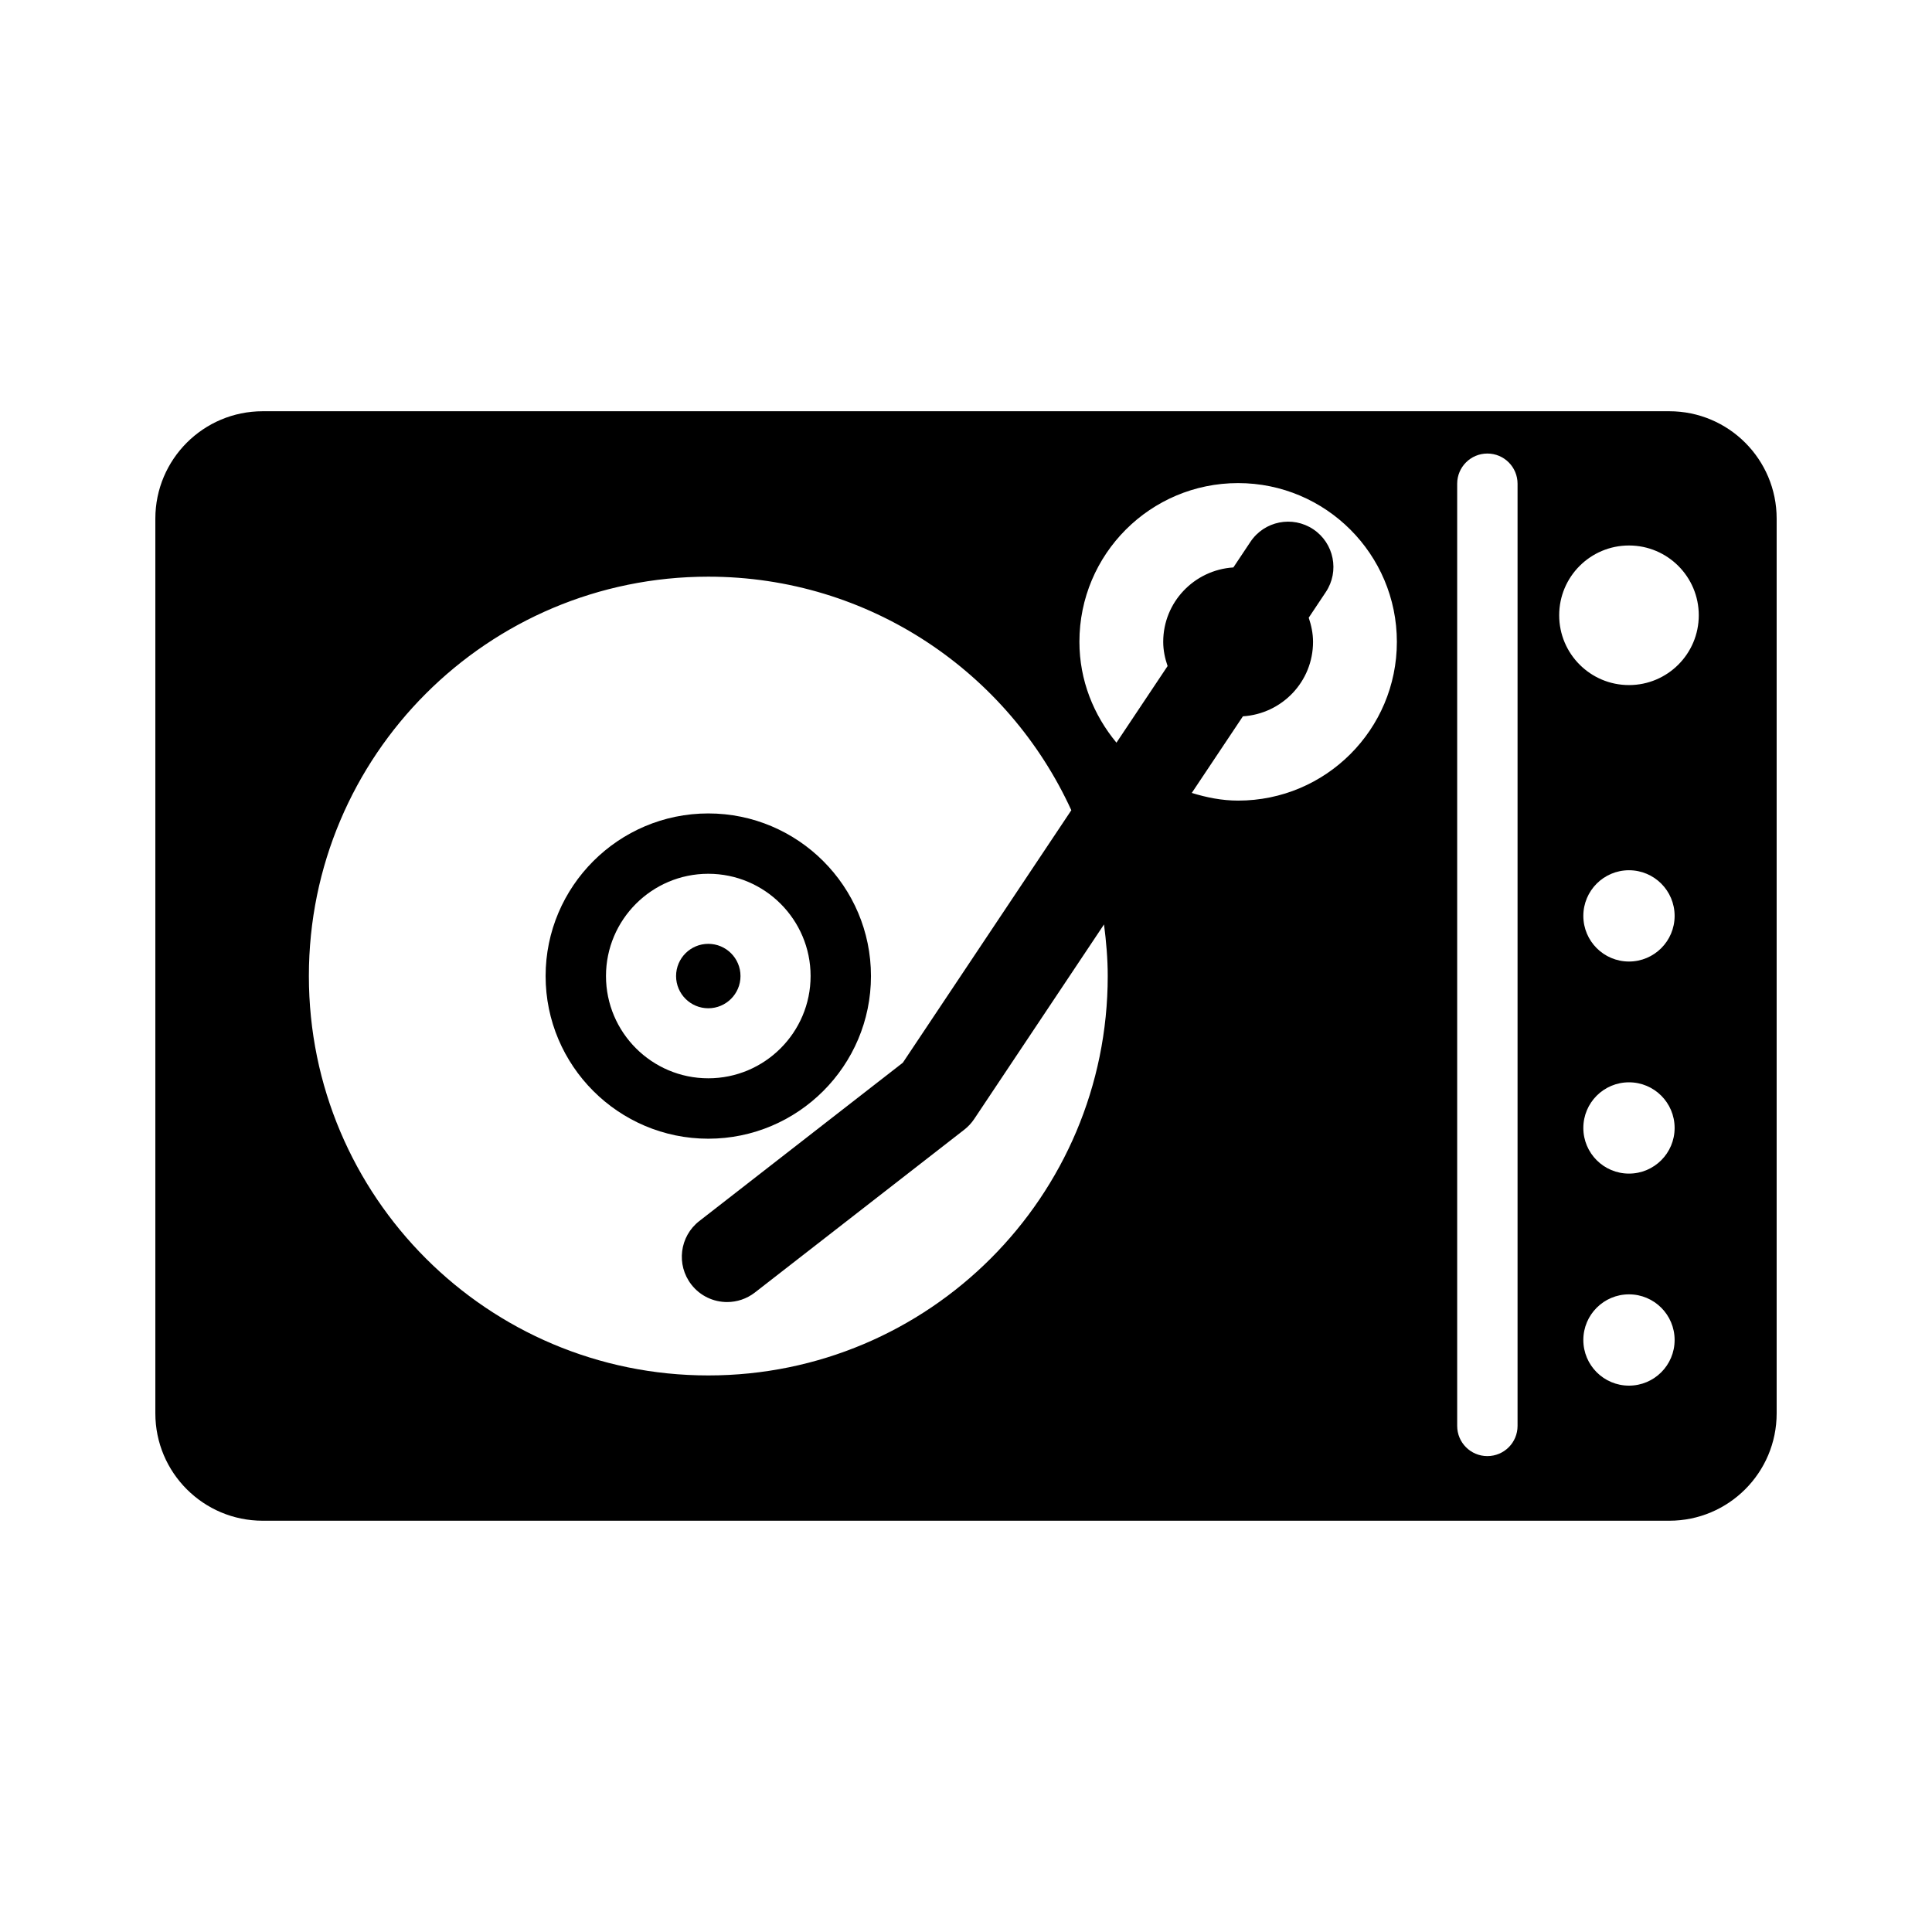 <?xml version="1.0" encoding="iso-8859-1"?>
<!-- Generator: Adobe Illustrator 17.0.0, SVG Export Plug-In . SVG Version: 6.00 Build 0)  -->
<!DOCTYPE svg PUBLIC "-//W3C//DTD SVG 1.1//EN" "http://www.w3.org/Graphics/SVG/1.1/DTD/svg11.dtd">
<svg version="1.1" id="Capa_1" xmlns="http://www.w3.org/2000/svg" xmlns:xlink="http://www.w3.org/1999/xlink" x="0px" y="0px"
	 width="64px" height="64px" viewBox="0 0 64 64" style="enable-background:new 0 0 64 64;" xml:space="preserve">
<g>
	<circle cx="23.463" cy="32.333" r="1.067"/>
	<path d="M23.463,37.721c2.971,0,5.389-2.417,5.389-5.388c0-2.971-2.418-5.387-5.389-5.387s-5.389,2.417-5.389,5.387
		C18.074,35.304,20.492,37.721,23.463,37.721z M23.463,28.945c1.869,0,3.389,1.52,3.389,3.387c0,1.868-1.52,3.388-3.389,3.388
		c-1.869,0-3.389-1.52-3.389-3.388C20.074,30.465,21.594,28.945,23.463,28.945z"/>
	<path d="M8.703,50.376h46.594c1.965,0,3.557-1.592,3.557-3.557V17.18c0-1.964-1.592-3.557-3.557-3.557H8.703
		c-1.965,0-3.557,1.593-3.557,3.557v29.639C5.146,48.784,6.738,50.376,8.703,50.376z M53.962,45.901
		c-0.835,0-1.512-0.677-1.512-1.512c0-0.835,0.677-1.512,1.512-1.512c0.835,0,1.512,0.677,1.512,1.512
		C55.474,45.225,54.797,45.901,53.962,45.901z M53.962,38.877c-0.835,0-1.512-0.677-1.512-1.512c0-0.836,0.677-1.512,1.512-1.512
		c0.835,0,1.512,0.676,1.512,1.512C55.474,38.2,54.797,38.877,53.962,38.877z M53.962,31.852c-0.835,0-1.512-0.677-1.512-1.512
		c0-0.835,0.677-1.512,1.512-1.512c0.835,0,1.512,0.677,1.512,1.512C55.474,31.175,54.797,31.852,53.962,31.852z M53.962,18.07
		c1.277,0,2.312,1.035,2.312,2.312c0,1.277-1.035,2.312-2.312,2.312c-1.276,0-2.312-1.035-2.312-2.312
		C51.65,19.104,52.686,18.07,53.962,18.07z M48.271,16.024c0-0.552,0.447-1,1-1s1,0.448,1,1v31.211c0,0.553-0.447,1-1,1
		s-1-0.447-1-1V16.024z M41.014,16.003c2.903,0,5.259,2.356,5.259,5.259c0,2.905-2.355,5.259-5.259,5.259
		c-0.538,0-1.047-0.104-1.535-0.254l1.694-2.538c1.295-0.083,2.323-1.149,2.323-2.467c0-0.282-0.058-0.547-0.143-0.8l0.566-0.849
		c0.46-0.689,0.273-1.621-0.415-2.08c-0.689-0.46-1.622-0.274-2.081,0.415l-0.566,0.849c-1.296,0.083-2.324,1.15-2.324,2.465
		c0,0.282,0.058,0.549,0.145,0.802l-1.694,2.538c-0.755-0.911-1.227-2.065-1.227-3.34C35.755,18.358,38.107,16.003,41.014,16.003z
		 M23.463,19.103c5.346,0,9.939,3.176,12.026,7.737l-5.581,8.363l-6.743,5.246c-0.654,0.508-0.771,1.45-0.263,2.104
		c0.295,0.38,0.737,0.579,1.185,0.579c0.322,0,0.646-0.104,0.92-0.316l6.936-5.394c0.127-0.099,0.237-0.217,0.327-0.351l4.302-6.448
		c0.072,0.561,0.123,1.128,0.123,1.709c0,7.308-5.923,13.231-13.231,13.231c-7.308,0-13.232-5.923-13.232-13.231
		C10.231,25.026,16.155,19.103,23.463,19.103z"/>
</g>
</svg>
